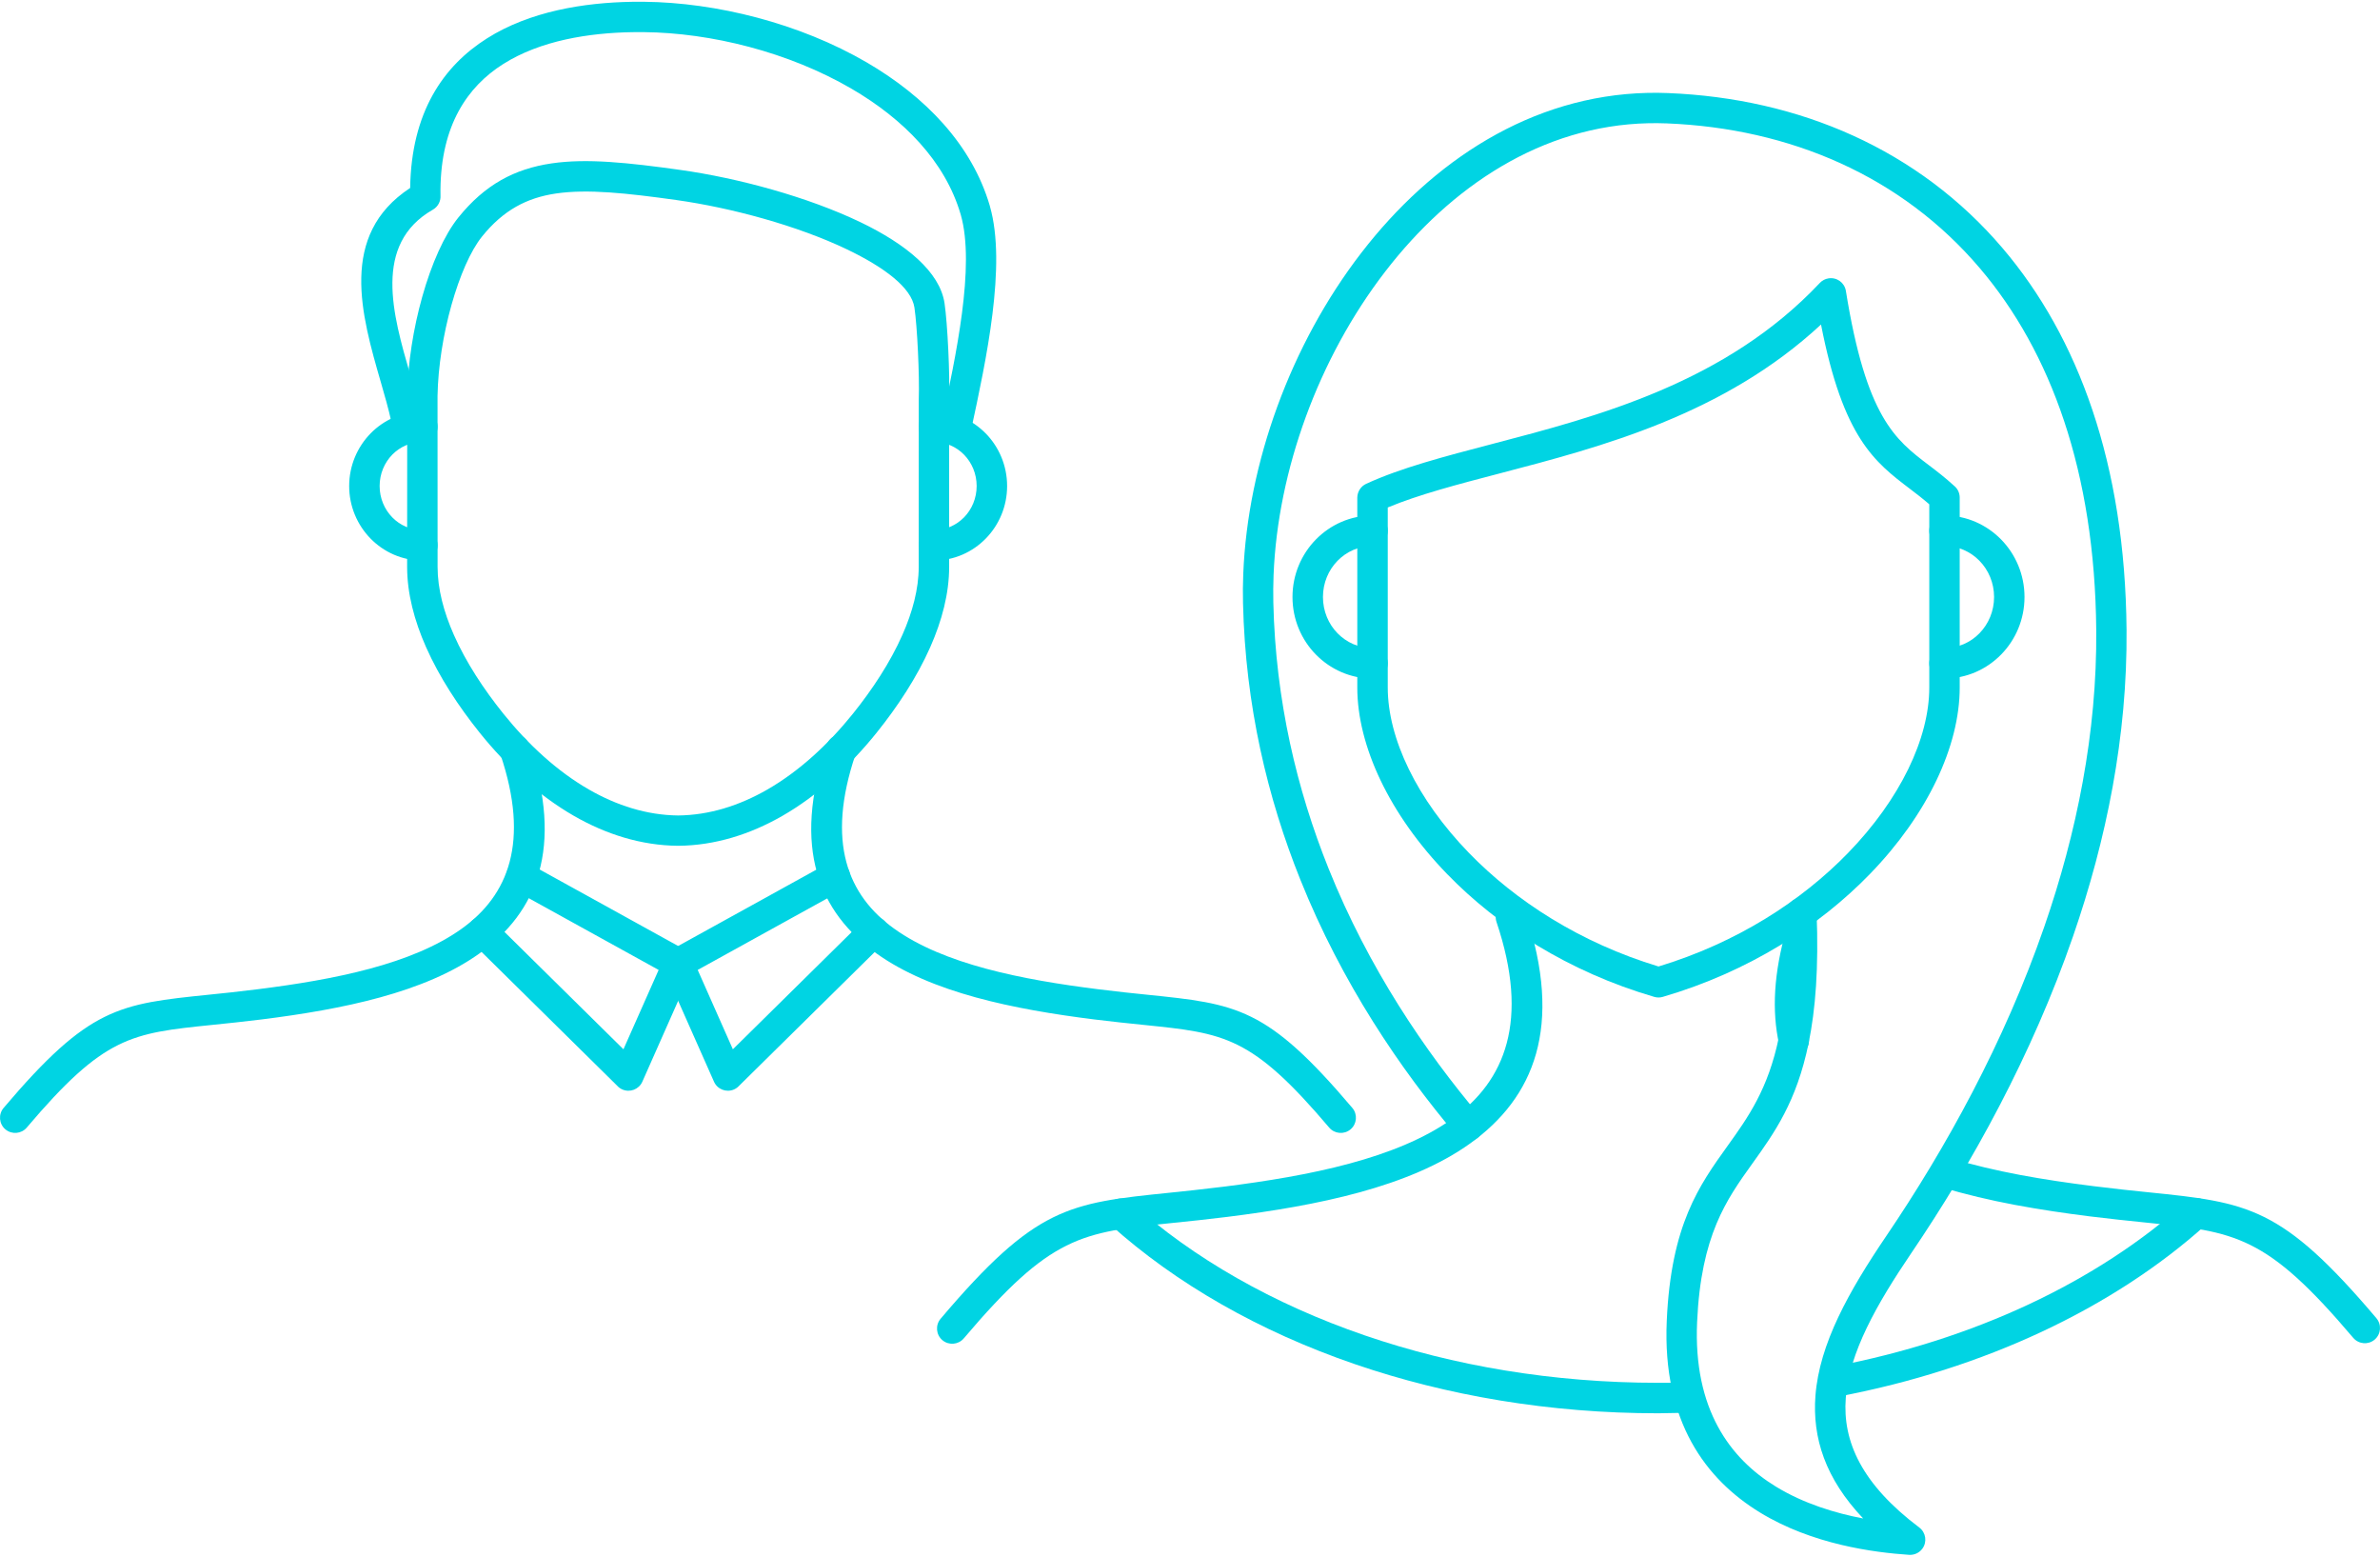 <?xml version="1.0" encoding="UTF-8"?>
<!DOCTYPE svg PUBLIC "-//W3C//DTD SVG 1.1//EN" "http://www.w3.org/Graphics/SVG/1.1/DTD/svg11.dtd">
<!-- Creator: CorelDRAW 2018 (64-Bit) -->
<svg xmlns="http://www.w3.org/2000/svg" xml:space="preserve" width="78px" height="51px" version="1.1" style="shape-rendering:geometricPrecision; text-rendering:geometricPrecision; image-rendering:optimizeQuality; fill-rule:evenodd; clip-rule:evenodd"
viewBox="0 0 77.976 50.868"
 xmlns:xlink="http://www.w3.org/1999/xlink">
 <defs>
  <style type="text/css">
   <![CDATA[
    .fil0 {fill:#00D4E3;fill-rule:nonzero}
   ]]>
  </style>
 </defs>
 <g id="Layer_x0020_1">
  <g id="_2630808424544">
   <path class="fil0" d="M59.662 10.571c-3.185,2.956 -7.193,4.005 -10.529,4.877 -1.387,0.362 -2.655,0.694 -3.666,1.115l0 5.897c0,1.669 0.956,3.661 2.659,5.416 1.527,1.574 3.646,2.945 6.212,3.721 2.566,-0.776 4.685,-2.148 6.211,-3.72 1.704,-1.756 2.66,-3.748 2.66,-5.417l0 -6.001c-0.217,-0.189 -0.427,-0.349 -0.632,-0.505 -1.155,-0.878 -2.189,-1.665 -2.915,-5.383zm-10.779 3.914c3.454,-0.902 7.655,-2.001 10.741,-5.277 0.073,-0.077 0.171,-0.132 0.284,-0.149 0.271,-0.043 0.526,0.141 0.569,0.412 0.666,4.145 1.622,4.873 2.7,5.693 0.277,0.21 0.561,0.427 0.843,0.687 0.114,0.091 0.186,0.231 0.186,0.388l0 6.221c0,1.919 -1.058,4.167 -2.944,6.11 -1.661,1.712 -3.976,3.201 -6.78,4.021 -0.089,0.027 -0.187,0.03 -0.282,0.002 -2.807,-0.82 -5.124,-2.309 -6.787,-4.023 -1.886,-1.944 -2.944,-4.192 -2.944,-6.11l0 -6.221c0.003,-0.188 0.11,-0.368 0.293,-0.452 1.135,-0.521 2.554,-0.892 4.121,-1.302z"/>
   <path class="fil0" d="M63.707 22.166c-0.275,0 -0.498,-0.223 -0.498,-0.498 0,-0.276 0.223,-0.499 0.498,-0.499 0.448,0 0.853,-0.185 1.145,-0.484 0.296,-0.303 0.48,-0.723 0.48,-1.189 0,-0.465 -0.184,-0.886 -0.48,-1.188 -0.292,-0.299 -0.697,-0.484 -1.145,-0.484 -0.275,0 -0.498,-0.224 -0.498,-0.499 0,-0.275 0.223,-0.499 0.498,-0.499 0.725,0 1.382,0.302 1.858,0.788 0.472,0.483 0.764,1.149 0.764,1.882 0,0.734 -0.292,1.4 -0.764,1.882 -0.476,0.487 -1.133,0.788 -1.858,0.788z"/>
   <path class="fil0" d="M44.968 21.169c0.275,0 0.499,0.223 0.499,0.499 0,0.275 -0.224,0.498 -0.499,0.498 -0.724,0 -1.381,-0.301 -1.858,-0.788 -0.472,-0.482 -0.764,-1.148 -0.764,-1.882 0,-0.733 0.292,-1.399 0.764,-1.882 0.477,-0.487 1.134,-0.788 1.858,-0.788 0.275,0 0.499,0.224 0.499,0.499 0,0.275 -0.224,0.499 -0.499,0.499 -0.448,0 -0.852,0.185 -1.145,0.484 -0.296,0.302 -0.479,0.723 -0.479,1.188 0,0.466 0.183,0.886 0.479,1.189 0.293,0.299 0.697,0.484 1.145,0.484z"/>
   <path class="fil0" d="M48.483 36.497c0.178,0.209 0.151,0.523 -0.058,0.701 -0.21,0.177 -0.524,0.151 -0.701,-0.059 -1.851,-2.187 -3.762,-5.001 -5.119,-8.381 -1.075,-2.675 -1.803,-5.707 -1.88,-9.063 -0.008,-0.32 -0.005,-0.641 0.008,-0.961 0.145,-3.623 1.553,-7.506 3.86,-10.501 2.33,-3.027 5.581,-5.161 9.389,-5.249 0.222,-0.005 0.445,-0.003 0.666,0.006 4.308,0.172 8.214,1.851 10.969,5.088 2.474,2.907 4.01,7.061 4.055,12.494 0.03,3.485 -0.661,6.879 -1.754,10.039 -1.35,3.902 -3.314,7.447 -5.291,10.363 -1.146,1.689 -2.041,3.27 -2.154,4.757 -0.109,1.428 0.526,2.823 2.409,4.242 0.219,0.165 0.262,0.478 0.097,0.697 -0.105,0.139 -0.269,0.207 -0.431,0.197 -1.147,-0.077 -3.172,-0.336 -4.893,-1.391 -1.764,-1.082 -3.194,-2.97 -3.047,-6.276 0.14,-3.146 1.061,-4.428 1.995,-5.731 0.66,-0.919 1.329,-1.852 1.678,-3.556 0.103,-0.501 0.18,-1.076 0.224,-1.743 0.043,-0.675 0.052,-1.438 0.018,-2.306 -0.01,-0.274 0.203,-0.506 0.478,-0.516 0.274,-0.011 0.505,0.203 0.516,0.477 0.036,0.912 0.026,1.708 -0.019,2.407 -0.046,0.708 -0.13,1.328 -0.243,1.879 -0.394,1.921 -1.123,2.936 -1.841,3.938 -0.849,1.184 -1.685,2.349 -1.812,5.194 -0.127,2.855 1.08,4.469 2.571,5.383 0.923,0.566 1.96,0.877 2.87,1.05 -1.241,-1.308 -1.668,-2.641 -1.564,-4.019 0.13,-1.704 1.094,-3.423 2.326,-5.24 1.936,-2.855 3.857,-6.321 5.174,-10.129 1.059,-3.061 1.728,-6.345 1.7,-9.708 -0.044,-5.183 -1.489,-9.124 -3.818,-11.859 -2.564,-3.013 -6.215,-4.576 -10.252,-4.738 -0.207,-0.008 -0.41,-0.01 -0.608,-0.005 -3.472,0.079 -6.462,2.057 -8.621,4.863 -2.184,2.836 -3.517,6.507 -3.654,9.932 -0.012,0.306 -0.014,0.607 -0.008,0.903 0.074,3.221 0.775,6.136 1.81,8.713 1.311,3.265 3.162,5.988 4.955,8.108z"/>
   <path class="fil0" d="M49.03 30.139c-0.087,-0.26 0.054,-0.542 0.314,-0.629 0.26,-0.087 0.542,0.054 0.629,0.314 1.262,3.747 0.281,6.074 -1.806,7.569 -1.994,1.429 -4.998,2.035 -7.962,2.406 -0.622,0.078 -1.238,0.142 -1.792,0.198 -2.998,0.308 -3.978,0.408 -6.837,3.781 -0.177,0.209 -0.491,0.235 -0.701,0.058 -0.209,-0.177 -0.235,-0.492 -0.058,-0.701 3.117,-3.678 4.196,-3.789 7.495,-4.127 0.502,-0.052 1.063,-0.11 1.772,-0.198 2.83,-0.355 5.681,-0.922 7.503,-2.228 1.731,-1.24 2.531,-3.212 1.443,-6.443z"/>
   <path class="fil0" d="M63.65 38.837c-0.262,-0.08 -0.411,-0.357 -0.331,-0.62 0.079,-0.262 0.357,-0.41 0.619,-0.331 0.709,0.216 1.469,0.392 2.253,0.54 0.772,0.145 1.583,0.264 2.4,0.366 0.709,0.089 1.27,0.147 1.772,0.198 3.298,0.338 4.379,0.45 7.495,4.127 0.178,0.21 0.152,0.524 -0.058,0.702 -0.209,0.177 -0.524,0.151 -0.701,-0.059 -2.858,-3.372 -3.84,-3.473 -6.837,-3.78 -0.554,-0.057 -1.169,-0.12 -1.792,-0.198 -0.815,-0.102 -1.642,-0.224 -2.463,-0.378 -0.81,-0.153 -1.603,-0.338 -2.357,-0.567z"/>
   <path class="fil0" d="M58.534 30.343c0.077,-0.263 0.353,-0.415 0.616,-0.339 0.264,0.077 0.415,0.352 0.339,0.616 -0.19,0.658 -0.299,1.263 -0.333,1.819 -0.035,0.544 0.002,1.035 0.1,1.478 0.059,0.268 -0.11,0.533 -0.378,0.592 -0.268,0.059 -0.533,-0.11 -0.592,-0.377 -0.119,-0.538 -0.163,-1.122 -0.124,-1.755 0.039,-0.622 0.16,-1.299 0.372,-2.034z"/>
   <path class="fil0" d="M60.238 45.682c-0.27,0.051 -0.53,-0.127 -0.581,-0.397 -0.05,-0.27 0.128,-0.53 0.398,-0.58 2.311,-0.438 4.469,-1.133 6.408,-2.039 1.963,-0.918 3.706,-2.054 5.155,-3.359 0.204,-0.184 0.519,-0.167 0.703,0.037 0.184,0.204 0.167,0.52 -0.037,0.703 -1.518,1.367 -3.343,2.557 -5.401,3.519 -2.016,0.942 -4.255,1.664 -6.645,2.116z"/>
   <path class="fil0" d="M36.391 40.065c-0.204,-0.184 -0.221,-0.499 -0.037,-0.703 0.184,-0.205 0.499,-0.221 0.703,-0.037 2.036,1.827 4.653,3.324 7.657,4.355 2.901,0.995 6.164,1.553 9.614,1.553l0.47 -0.001 0.469 -0.011c0.275,-0.008 0.503,0.209 0.511,0.483 0.007,0.274 -0.209,0.503 -0.484,0.51l-0.966 0.017c-3.561,0 -6.934,-0.579 -9.938,-1.609 -3.13,-1.073 -5.863,-2.64 -7.999,-4.557z"/>
   <path class="fil0" d="M16.398 24.657c-0.087,-0.26 0.054,-0.542 0.314,-0.629 0.26,-0.087 0.542,0.053 0.629,0.314 1.138,3.378 0.251,5.478 -1.634,6.829 -1.793,1.284 -4.487,1.829 -7.145,2.162 -0.552,0.069 -1.106,0.126 -1.604,0.177 -2.666,0.273 -3.538,0.363 -6.081,3.363 -0.177,0.209 -0.491,0.235 -0.701,0.058 -0.209,-0.177 -0.235,-0.492 -0.058,-0.701 2.802,-3.306 3.772,-3.406 6.738,-3.71 0.447,-0.045 0.945,-0.097 1.585,-0.177 2.523,-0.316 5.065,-0.821 6.686,-1.983 1.529,-1.095 2.235,-2.841 1.271,-5.703z"/>
   <path class="fil0" d="M27.084 24.342c0.087,-0.261 0.369,-0.401 0.629,-0.314 0.26,0.087 0.401,0.369 0.314,0.629 -0.965,2.862 -0.258,4.608 1.271,5.703 1.621,1.162 4.163,1.667 6.686,1.983 0.639,0.08 1.138,0.132 1.584,0.177 2.967,0.304 3.937,0.404 6.739,3.71 0.177,0.209 0.151,0.524 -0.058,0.701 -0.21,0.177 -0.524,0.151 -0.701,-0.058 -2.543,-3 -3.415,-3.09 -6.081,-3.363 -0.498,-0.051 -1.052,-0.108 -1.604,-0.177 -2.658,-0.333 -5.352,-0.878 -7.145,-2.162 -1.885,-1.351 -2.773,-3.451 -1.634,-6.829z"/>
   <path class="fil0" d="M31.097 13.033l0 5.478c0,0.868 -0.235,1.759 -0.62,2.629 -0.435,0.982 -1.065,1.941 -1.76,2.805 -0.884,1.098 -1.926,2.052 -3.08,2.717 -1.056,0.606 -2.205,0.971 -3.415,0.982l-0.008 0c-1.209,-0.011 -2.359,-0.376 -3.414,-0.982 -1.155,-0.665 -2.197,-1.619 -3.08,-2.717 -0.695,-0.865 -1.325,-1.823 -1.76,-2.805 -0.386,-0.87 -0.621,-1.761 -0.621,-2.629l0.003 -5.615c0.017,-1.061 0.205,-2.214 0.492,-3.234 0.302,-1.076 0.723,-2.025 1.183,-2.596 0.87,-1.079 1.839,-1.594 3.057,-1.773 1.15,-0.169 2.503,-0.026 4.218,0.215 1.886,0.264 4.169,0.882 5.89,1.707 1.504,0.721 2.61,1.629 2.764,2.658 0.048,0.322 0.095,0.927 0.124,1.555 0.027,0.581 0.04,1.187 0.027,1.605zm-0.997 5.478l0.002 -5.495c0.013,-0.387 0.001,-0.972 -0.026,-1.541 -0.027,-0.589 -0.071,-1.157 -0.116,-1.458 -0.098,-0.655 -0.986,-1.32 -2.207,-1.906 -1.626,-0.779 -3.796,-1.365 -5.597,-1.618 -1.631,-0.228 -2.907,-0.365 -3.938,-0.214 -0.964,0.141 -1.733,0.551 -2.425,1.41 -0.376,0.466 -0.732,1.287 -1.001,2.241 -0.266,0.948 -0.44,2.011 -0.457,2.98l0.002 5.601c0,0.721 0.202,1.478 0.534,2.227 0.398,0.899 0.98,1.783 1.624,2.583 0.813,1.01 1.76,1.882 2.8,2.48 0.912,0.524 1.896,0.839 2.923,0.85 1.027,-0.011 2.012,-0.326 2.924,-0.85 1.039,-0.598 1.987,-1.47 2.8,-2.48 0.643,-0.8 1.225,-1.684 1.623,-2.583 0.332,-0.749 0.535,-1.506 0.535,-2.227z"/>
   <path class="fil0" d="M30.599 18.301c-0.276,0 -0.499,-0.223 -0.499,-0.498 0,-0.276 0.223,-0.499 0.499,-0.499 0.385,0 0.734,-0.16 0.986,-0.417 0.255,-0.261 0.413,-0.625 0.413,-1.027 0,-0.402 -0.158,-0.765 -0.413,-1.026 -0.253,-0.258 -0.602,-0.417 -0.986,-0.417 -0.276,0 -0.499,-0.223 -0.499,-0.499 0,-0.275 0.223,-0.498 0.499,-0.498 0.662,0 1.262,0.275 1.696,0.718l0.003 0.002c0.431,0.442 0.698,1.05 0.698,1.72 0,0.671 -0.267,1.279 -0.698,1.72 -0.436,0.446 -1.037,0.721 -1.699,0.721z"/>
   <path class="fil0" d="M13.838 17.304c0.275,0 0.499,0.223 0.499,0.499 0,0.275 -0.224,0.498 -0.499,0.498 -0.663,0 -1.264,-0.276 -1.699,-0.721 -0.431,-0.441 -0.699,-1.049 -0.699,-1.72 0,-0.67 0.268,-1.278 0.699,-1.72l0.002 -0.002c0.434,-0.443 1.034,-0.718 1.697,-0.718 0.275,0 0.499,0.223 0.499,0.498 0,0.276 -0.224,0.499 -0.499,0.499 -0.385,0 -0.733,0.159 -0.986,0.416 -0.255,0.262 -0.414,0.625 -0.414,1.027 0,0.402 0.159,0.766 0.414,1.027 0.251,0.257 0.6,0.417 0.986,0.417z"/>
   <path class="fil0" d="M13.791 13.525c0.058,0.268 -0.113,0.534 -0.381,0.592 -0.269,0.058 -0.535,-0.113 -0.593,-0.382 -0.088,-0.404 -0.211,-0.828 -0.339,-1.272 -0.636,-2.198 -1.394,-4.821 0.96,-6.365 0.037,-2.47 1.077,-3.989 2.517,-4.899 1.405,-0.889 3.181,-1.172 4.749,-1.198l0.397 -0.001c2.366,0.023 5.093,0.703 7.294,1.985 1.915,1.116 3.445,2.691 4.033,4.694l0.007 0.028c0.547,1.917 -0.125,5.03 -0.617,7.309l-0.009 0.039c-0.057,0.269 -0.321,0.441 -0.59,0.384 -0.269,-0.057 -0.441,-0.321 -0.384,-0.59l0.009 -0.044c0.471,-2.179 1.113,-5.156 0.634,-6.829l-0.005 -0.016c-0.508,-1.735 -1.868,-3.119 -3.577,-4.114 -2.054,-1.197 -4.597,-1.831 -6.803,-1.852l-0.373 0.001c-1.418,0.023 -3.01,0.27 -4.235,1.045 -1.182,0.747 -2.034,2.016 -2.054,4.11l0.001 0.188c0.014,0.186 -0.077,0.373 -0.25,0.471 -1.978,1.132 -1.307,3.448 -0.75,5.377 0.139,0.478 0.271,0.936 0.359,1.339z"/>
   <path class="fil0" d="M16.839 29.093c-0.241,-0.132 -0.329,-0.435 -0.197,-0.676 0.132,-0.241 0.435,-0.329 0.676,-0.197l5.14 2.838c0.228,0.125 0.319,0.404 0.216,0.637l-1.628 3.674c-0.111,0.252 -0.405,0.366 -0.657,0.256 -0.067,-0.03 -0.124,-0.072 -0.169,-0.123l-4.757 -4.691c-0.196,-0.193 -0.199,-0.508 -0.006,-0.704 0.192,-0.195 0.507,-0.198 0.703,-0.005l4.266 4.207 1.153 -2.599 -4.74 -2.617z"/>
   <path class="fil0" d="M27.119 28.22c0.241,-0.132 0.544,-0.044 0.676,0.197 0.132,0.241 0.044,0.544 -0.197,0.676l-4.739 2.617 1.152 2.599 4.266 -4.207c0.196,-0.193 0.511,-0.19 0.704,0.005 0.192,0.196 0.189,0.511 -0.006,0.704l-4.757 4.691c-0.046,0.051 -0.103,0.093 -0.17,0.123 -0.251,0.11 -0.545,-0.004 -0.656,-0.256l-1.629 -3.674c-0.103,-0.233 -0.012,-0.512 0.216,-0.637l5.14 -2.838z"/>
  </g>
 </g>
</svg>
